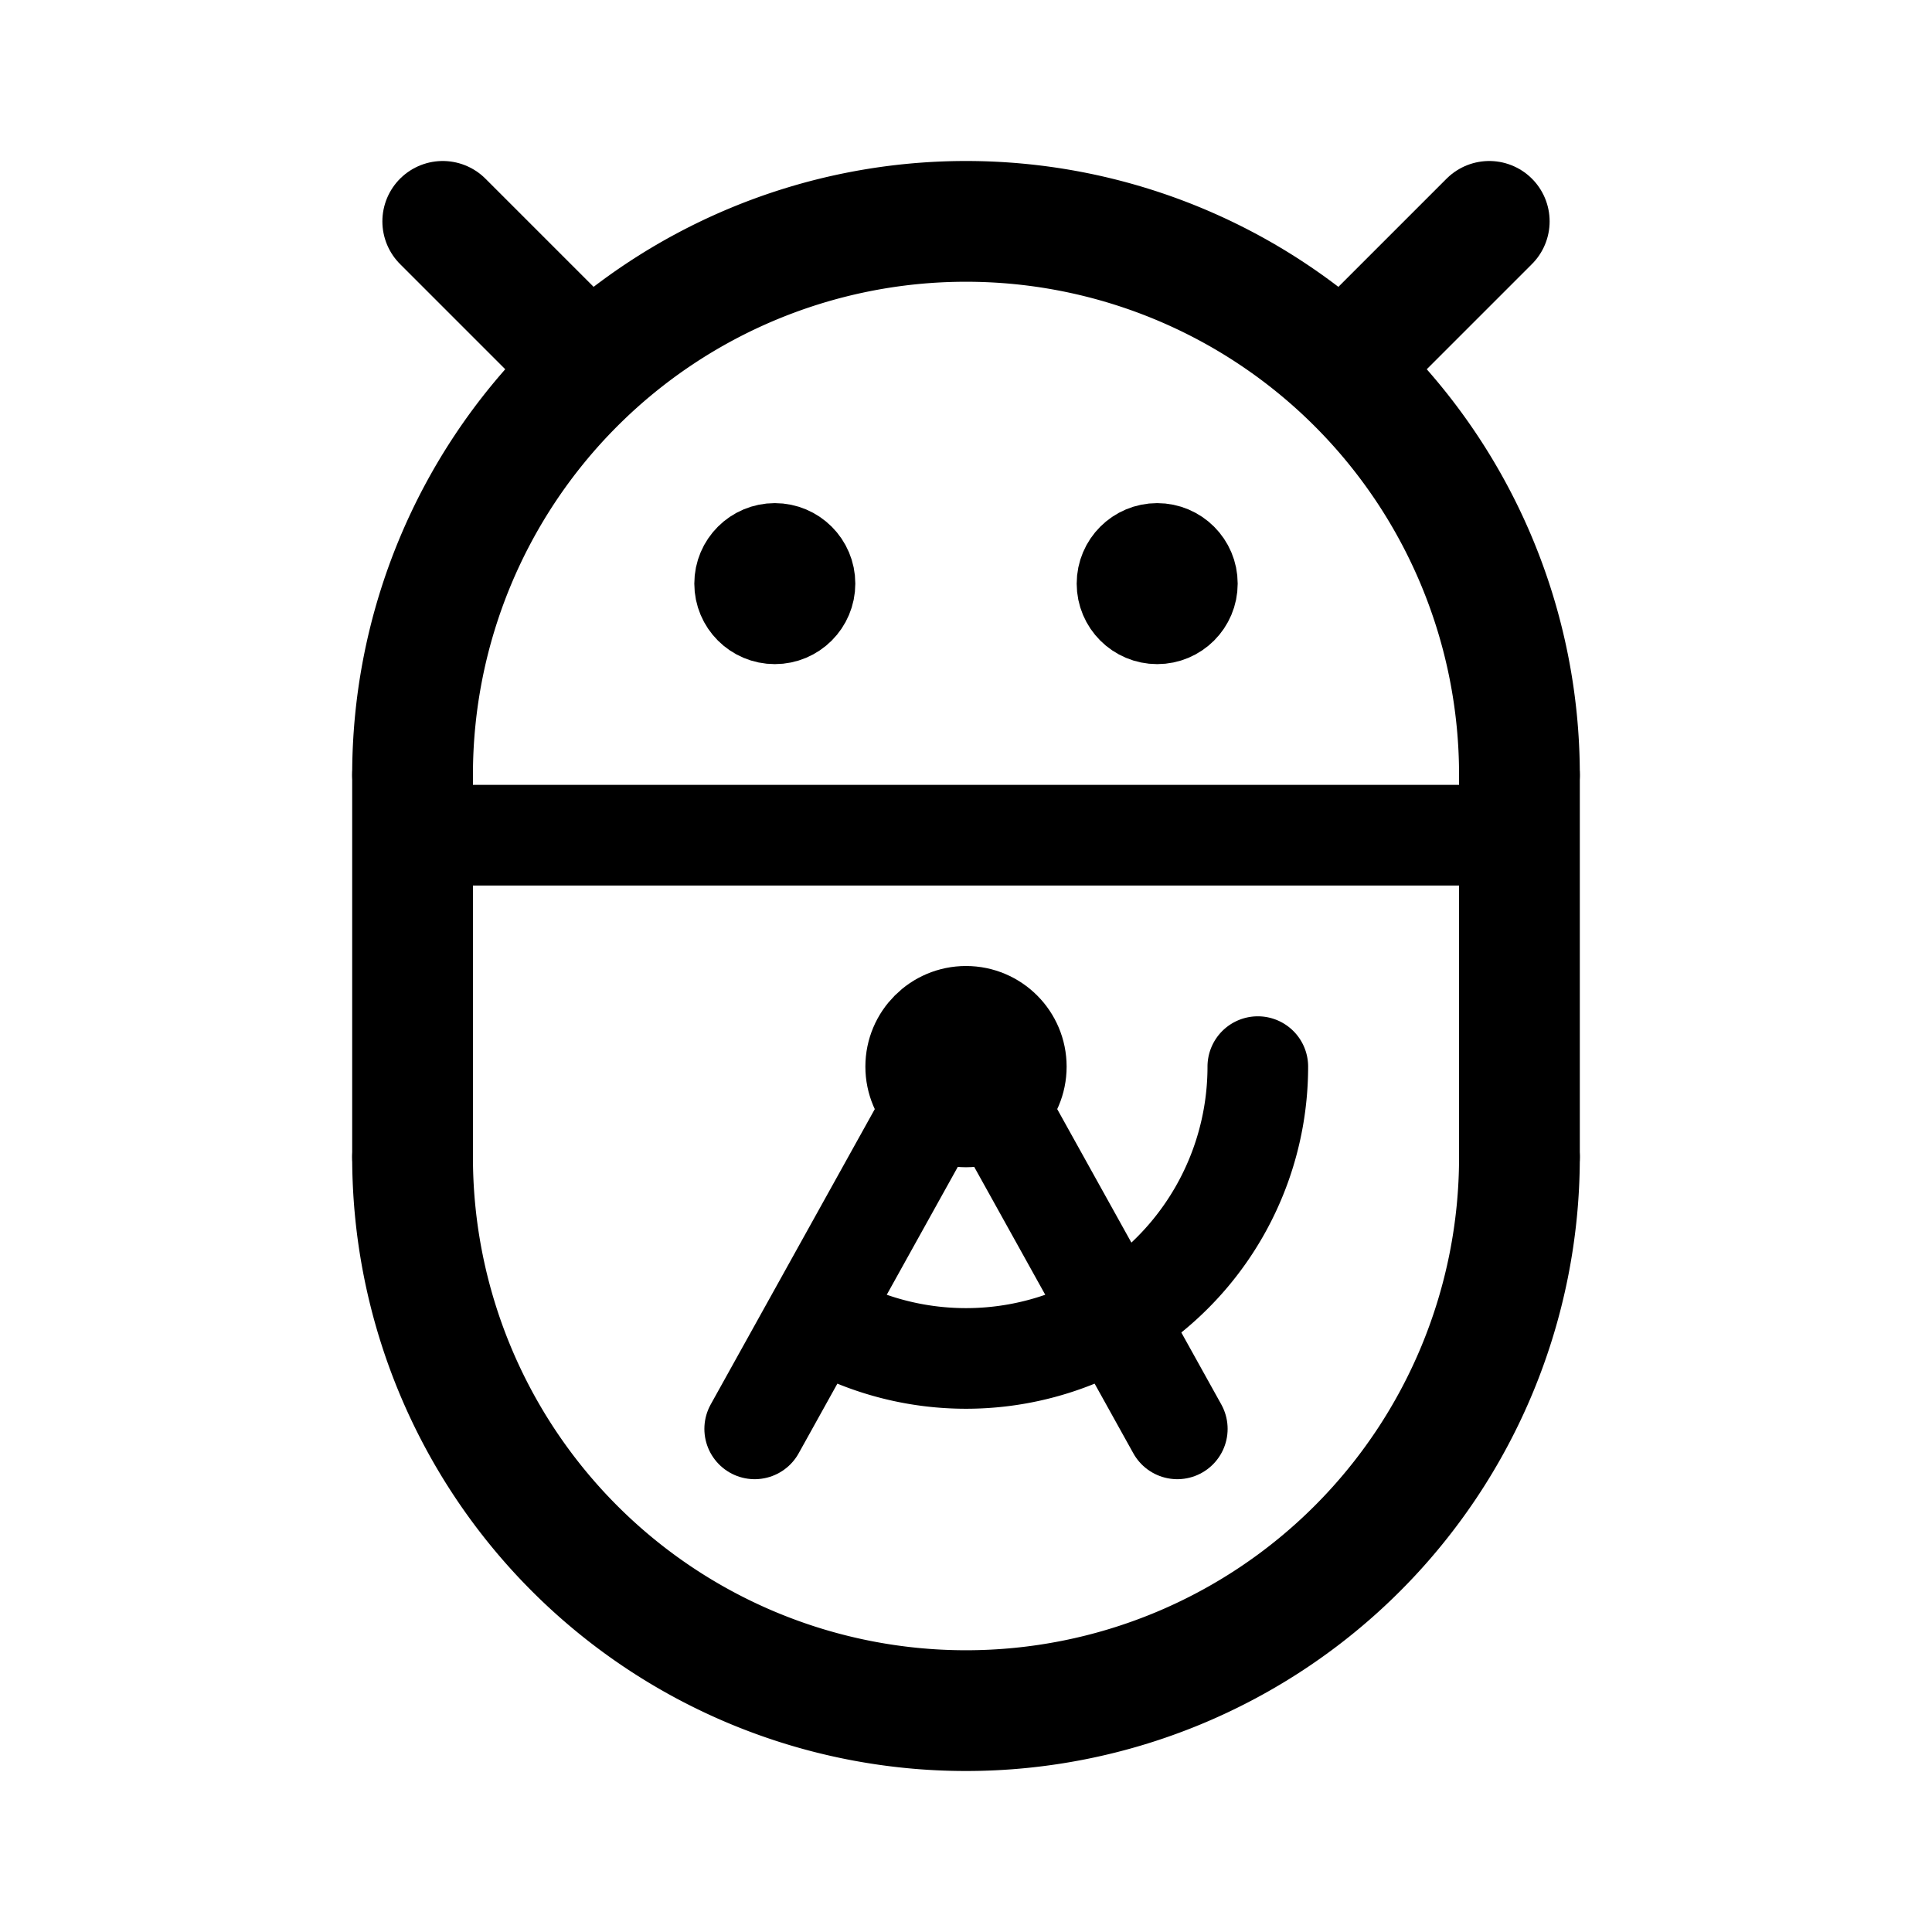 <svg xmlns="http://www.w3.org/2000/svg" width="192" height="192" fill="none"><circle cx="77" cy="58" r="4" stroke="#000" stroke-linecap="round" stroke-linejoin="round" stroke-width="8"/><circle cx="115" cy="58" r="4" stroke="#000" stroke-linecap="round" stroke-linejoin="round" stroke-width="8"/><circle cx="96" cy="106" r="5" stroke="#000" stroke-linecap="round" stroke-linejoin="round" stroke-width="10"/><path stroke="#000" stroke-linecap="round" stroke-linejoin="round" stroke-width="12" d="M151 77a55 55 0 0 0-110 0m0 38a55 55 0 0 0 110 0"/><path stroke="#000" stroke-linecap="round" stroke-linejoin="round" stroke-width="10" d="M81.5 131.115A29 29 0 0 0 125 106"/><path stroke="#000" stroke-linecap="round" stroke-linejoin="round" stroke-width="12" d="M41 77v38"/><path stroke="#000" stroke-linecap="round" stroke-linejoin="round" stroke-width="10" d="M151 83H41"/><path stroke="#000" stroke-linecap="round" stroke-linejoin="round" stroke-width="12" d="m148 22-14 14"/><path stroke="#000" stroke-linecap="round" stroke-linejoin="round" stroke-width="10" d="m95 106-20 36m22-36 20 36"/><path stroke="#000" stroke-linecap="round" stroke-linejoin="round" stroke-width="12" d="m44 22 14 14m93 41v38"/></svg>